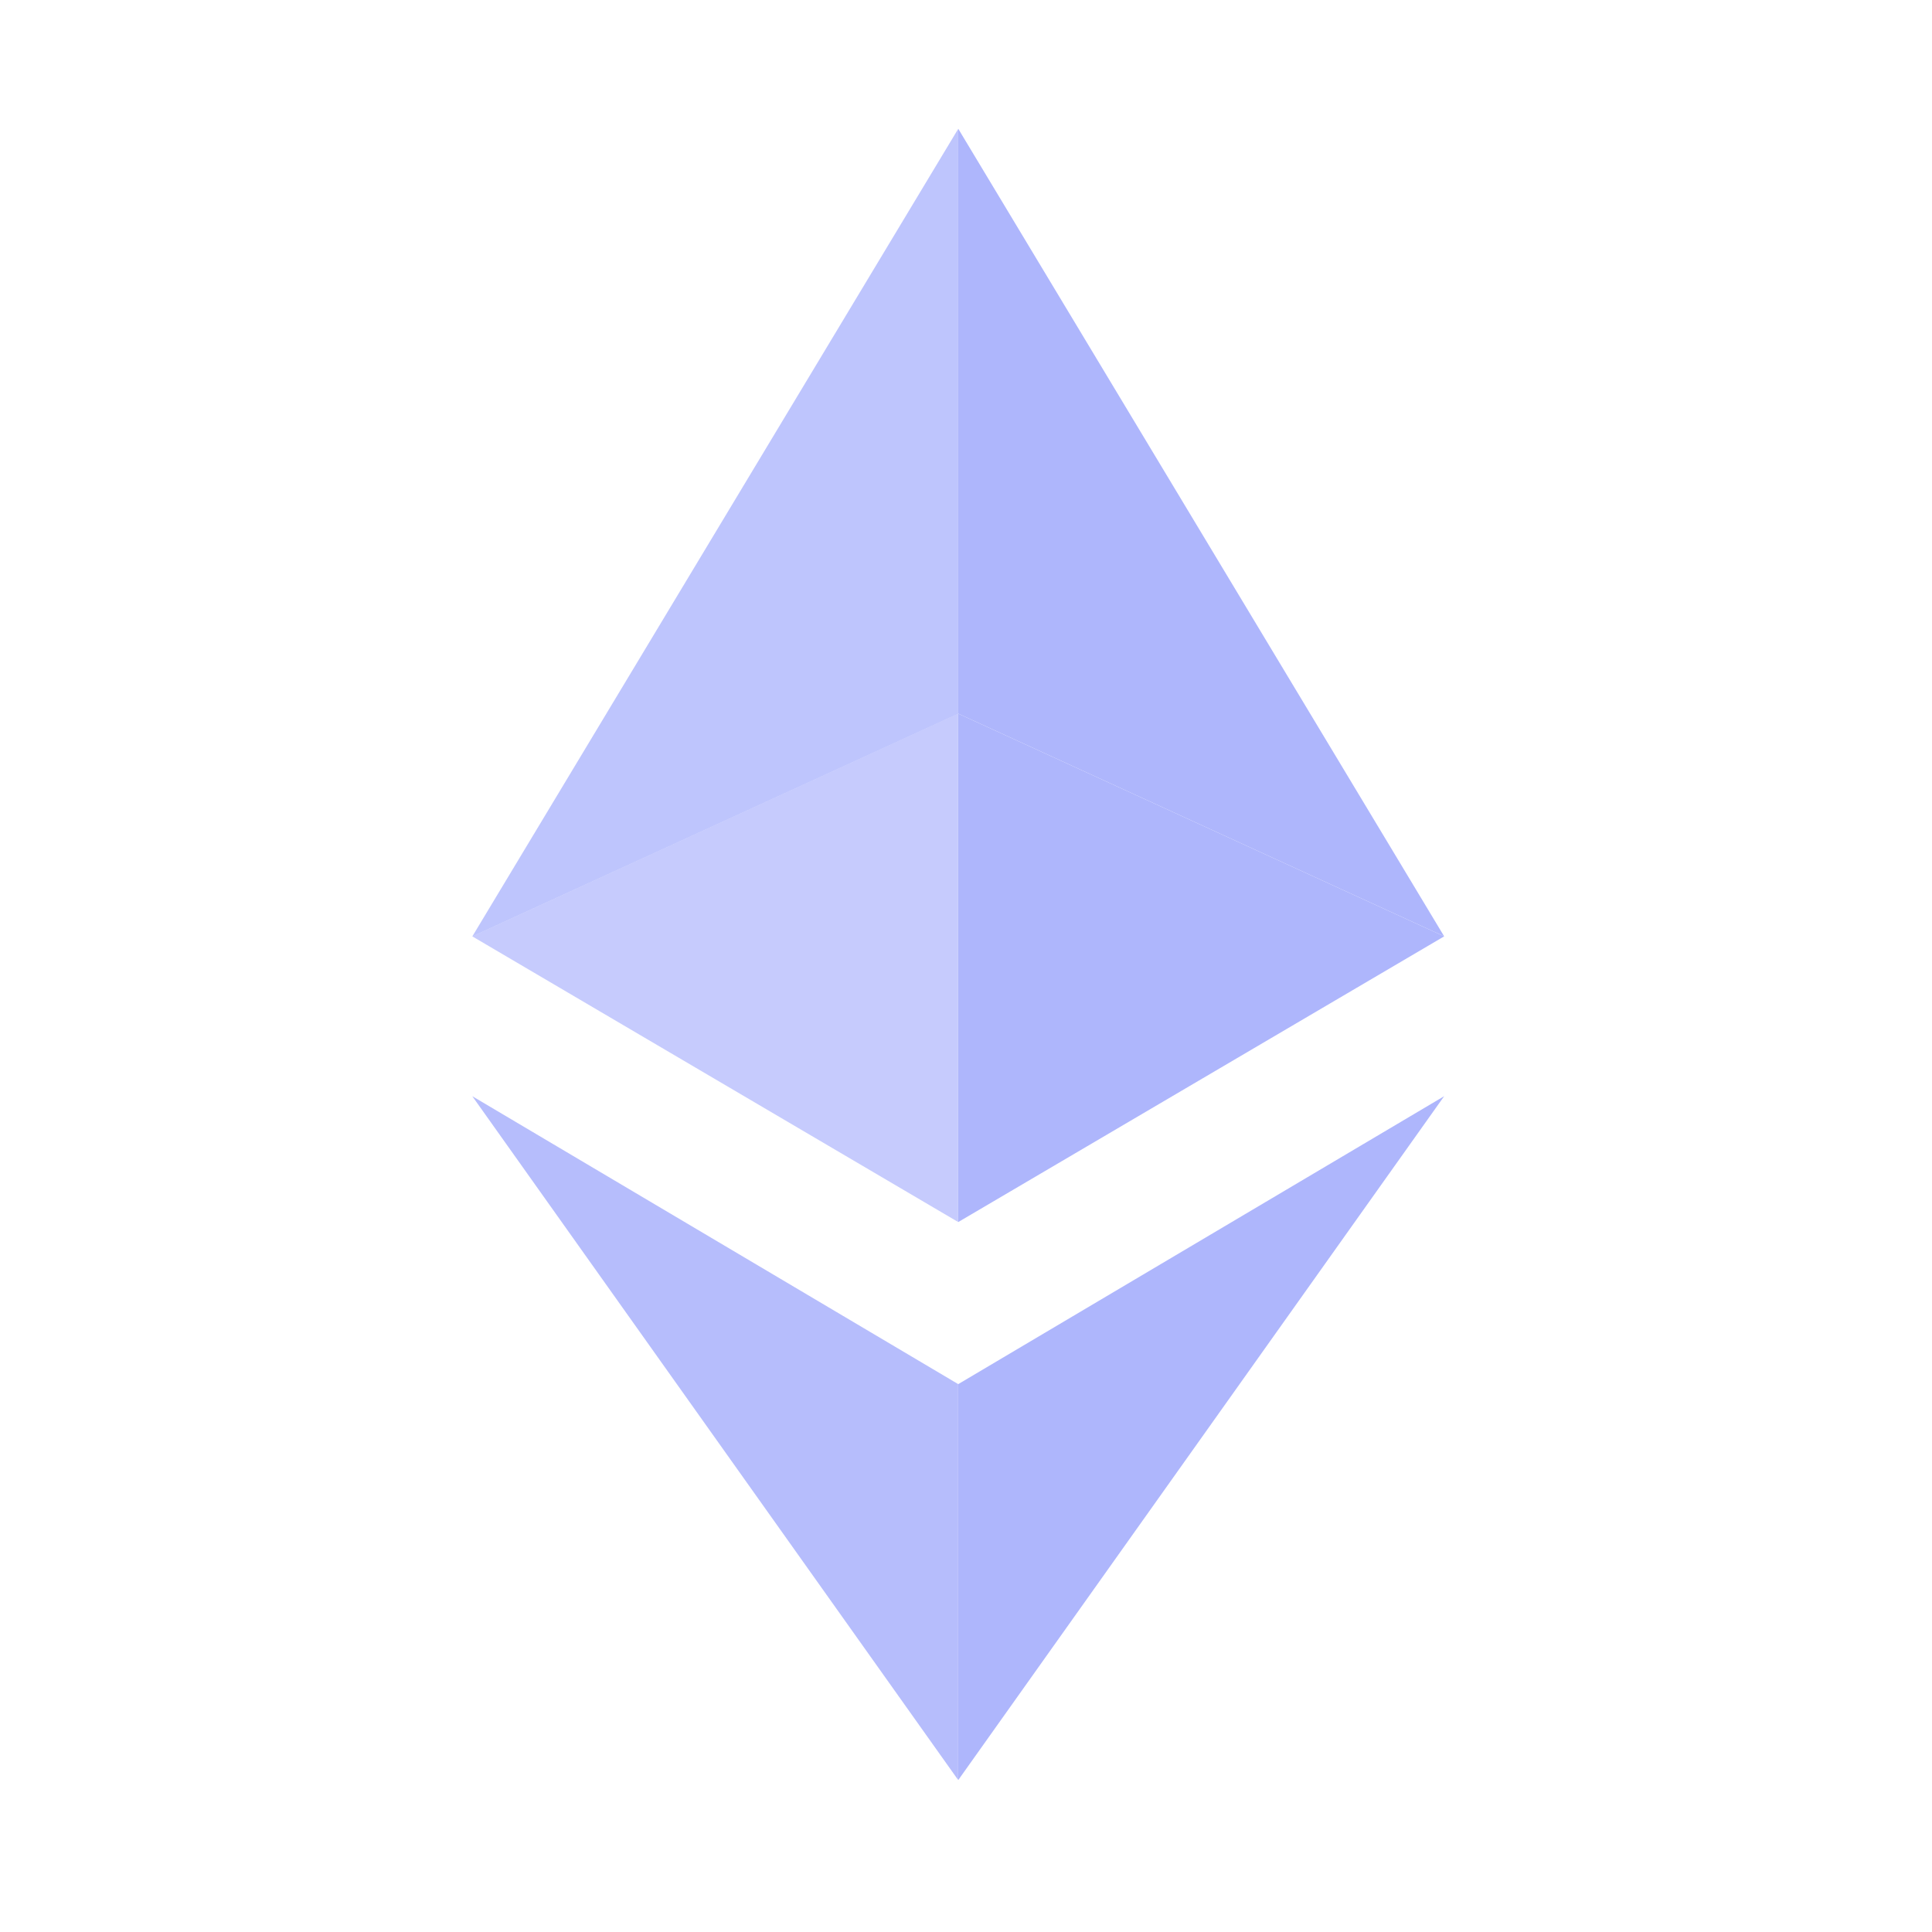 <svg width="44" height="44" viewBox="0 0 44 44" fill="none" xmlns="http://www.w3.org/2000/svg">
<path d="M32.89 21.325L21.824 2.933V16.253L32.89 21.325Z" fill="#AEB6FC"/>
<path opacity="0.8" d="M21.823 16.255V2.934L10.757 21.326L21.823 16.255Z" fill="#AEB6FC"/>
<path d="M21.824 31.522V40.539L32.89 24.965L21.824 31.522Z" fill="#AEB6FC"/>
<path opacity="0.9" d="M10.756 24.965L21.822 40.539V31.522L10.756 24.965Z" fill="#AEB6FC"/>
<path d="M21.824 27.831L32.89 21.325L21.824 16.253V27.831Z" fill="#AEB6FC"/>
<path opacity="0.7" d="M21.822 16.253L10.756 21.325L21.822 27.831V16.253Z" fill="#AEB6FC"/>
</svg>

